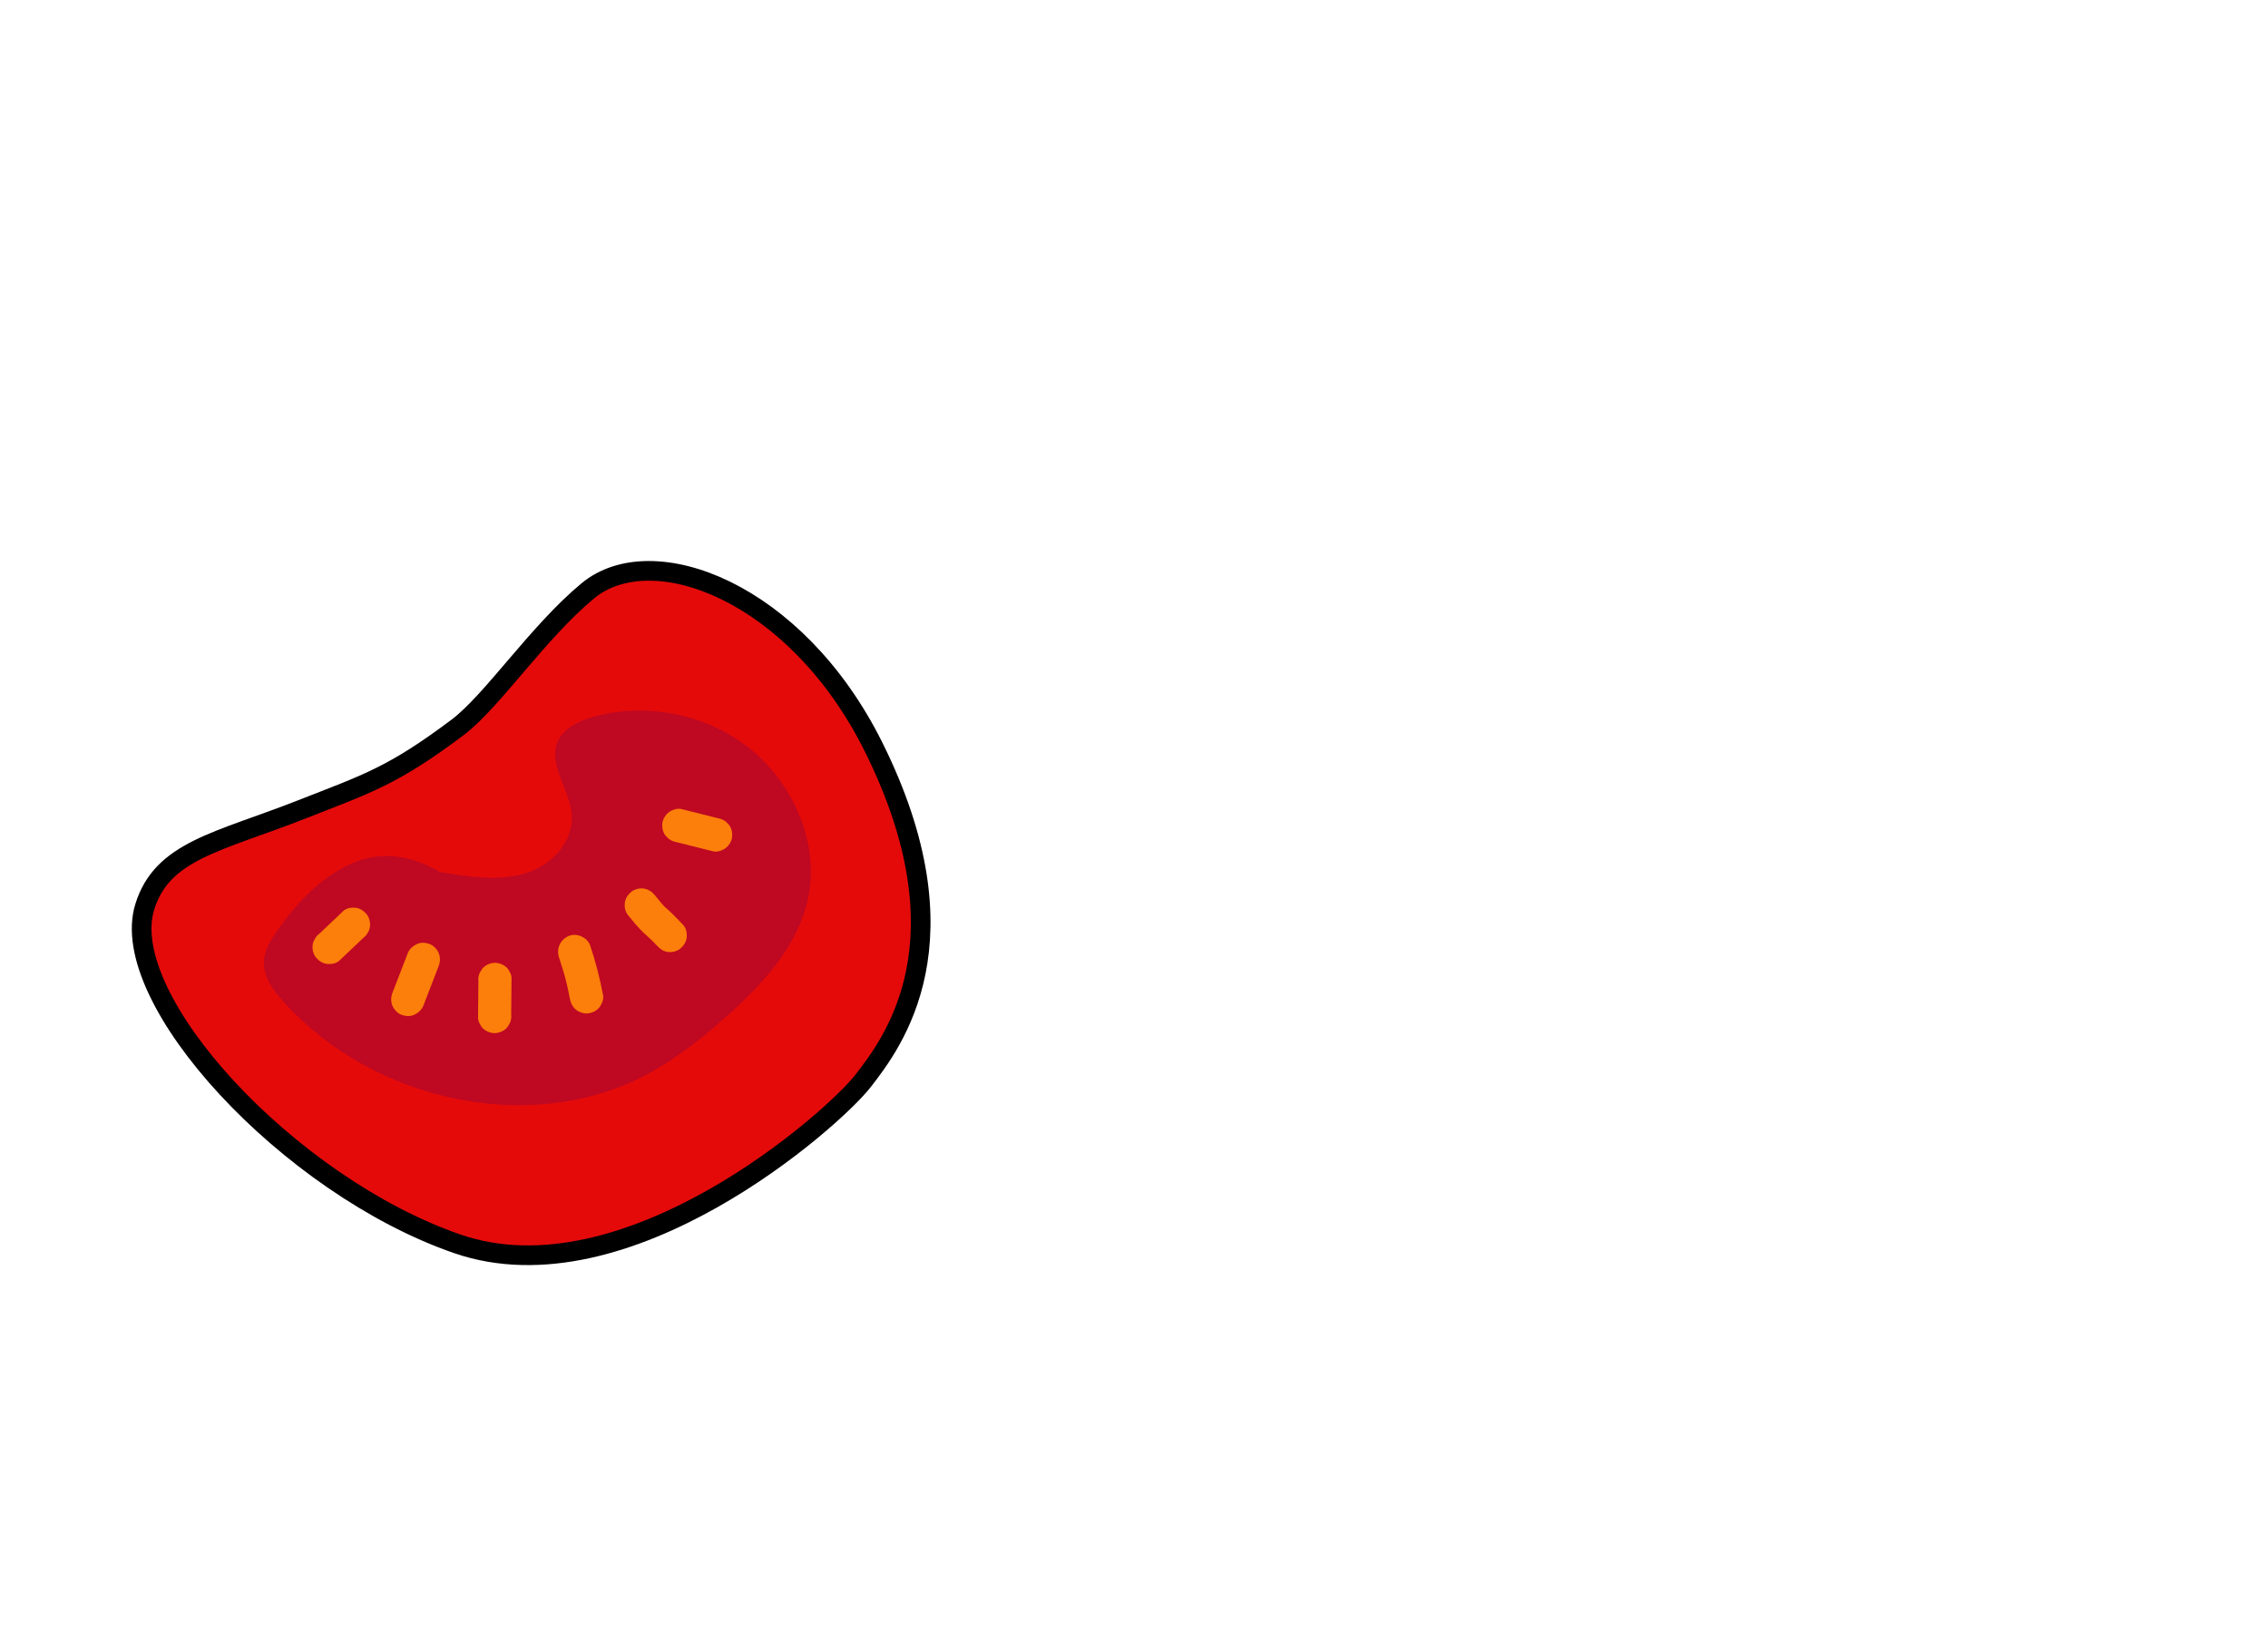 <svg width="346" height="249" viewBox="0 0 346 249" fill="none" xmlns="http://www.w3.org/2000/svg">
<path d="M133.243 113.908C121.442 90.216 99.5 82.002 89.672 90.144C82 96.5 75.111 106.994 69.773 111C59.881 118.423 56.019 119.562 46 123.5C33.318 128.484 24.732 129.74 22.078 138.374C17.765 152.405 44.004 180.872 69.773 189.764C95.542 198.657 127.014 170.89 131.661 164.912C136.308 158.934 147.993 143.524 133.243 113.908Z" fill="#E50A0A" stroke="black" stroke-width="3"/>
<path d="M67.148 133.043C71.486 133.756 75.986 134.464 80.077 133.255C84.168 132.045 87.71 128.291 87.194 123.929C86.776 120.407 83.882 116.949 84.894 113.649C85.621 111.277 88.131 110.041 90.513 109.366C98.28 107.191 107.355 108.751 114.061 113.948C120.767 119.145 124.743 127.984 123.473 136.028C122.263 143.578 116.957 149.519 111.422 154.536C107.279 158.309 102.849 161.832 97.811 164.368C80.647 173.029 57.041 168.059 43.328 152.926C41.794 151.237 40.304 149.251 40.258 147.043C40.218 145.197 41.2 143.563 42.225 142.096C45.114 137.936 48.67 134.088 53.268 131.917C57.866 129.746 62.499 130.321 67.13 133.04L67.148 133.043Z" fill="#BF0822"/>
<path d="M104.287 141.175C103.519 140.373 102.754 139.553 101.93 138.809C101.677 138.583 101.414 138.366 101.173 138.132L101.654 138.618C101.024 137.978 100.463 137.253 99.889 136.554C99.469 136.039 98.888 135.662 98.21 135.556C97.597 135.469 96.813 135.641 96.319 136.045C95.825 136.449 95.397 137.052 95.32 137.724C95.244 138.396 95.374 139.079 95.81 139.616C96.578 140.55 97.324 141.501 98.204 142.319C98.74 142.813 99.28 143.289 99.785 143.806L99.304 143.32C99.601 143.629 99.891 143.926 100.189 144.234C100.675 144.749 101.142 145.129 101.868 145.232C102.481 145.32 103.265 145.147 103.759 144.743C104.253 144.339 104.68 143.736 104.757 143.064C104.818 142.437 104.73 141.656 104.268 141.173L104.287 141.175Z" fill="#FC7E0B"/>
<path d="M91.99 151.764C91.509 149.22 90.862 146.699 90.036 144.247C89.608 142.991 87.947 142.261 86.731 142.808C85.424 143.39 84.84 144.759 85.292 146.113C85.744 147.468 86.124 148.727 86.464 150.066L86.299 149.425C86.541 150.39 86.751 151.378 86.935 152.353C87.065 153.035 87.35 153.636 87.913 154.076C88.391 154.448 89.154 154.69 89.765 154.597C90.423 154.501 91.085 154.187 91.489 153.619C91.858 153.093 92.126 152.41 92.009 151.767L91.99 151.764Z" fill="#FC7E0B"/>
<path d="M77.986 154.767C78.007 152.891 78.017 151.024 78.038 149.148C78.011 148.803 77.905 148.484 77.716 148.211C77.581 147.897 77.363 147.629 77.079 147.427C76.6 147.056 75.838 146.814 75.227 146.907C74.568 147.003 73.907 147.317 73.503 147.885L73.166 148.454C72.993 148.865 72.932 149.293 72.983 149.737L72.931 155.355C72.958 155.7 73.064 156.019 73.253 156.293C73.388 156.606 73.606 156.874 73.891 157.076C74.369 157.448 75.131 157.69 75.742 157.596C76.401 157.501 77.062 157.187 77.466 156.618L77.803 156.05C77.976 155.638 78.037 155.21 77.986 154.767Z" fill="#FC7E0B"/>
<path d="M64.579 153.453L66.926 147.374C67.165 146.763 67.189 146.064 66.944 145.451C66.699 144.837 66.165 144.258 65.562 144.03C64.959 143.802 64.247 143.738 63.639 144.012C63.031 144.286 62.47 144.756 62.218 145.394C61.435 147.426 60.663 149.45 59.871 151.472C59.633 152.083 59.609 152.782 59.853 153.395C60.098 154.009 60.632 154.588 61.235 154.816C61.838 155.044 62.55 155.108 63.158 154.834C63.767 154.561 64.327 154.09 64.579 153.453Z" fill="#FC7E0B"/>
<path d="M51.758 146.567C52.979 145.385 54.222 144.253 55.444 143.071C55.72 142.863 55.946 142.611 56.094 142.3C56.286 142.024 56.394 141.726 56.434 141.381C56.522 140.767 56.349 139.984 55.945 139.49C55.541 138.996 54.938 138.568 54.266 138.491C53.639 138.43 52.858 138.518 52.375 138.98C51.153 140.163 49.91 141.295 48.688 142.477C48.412 142.684 48.186 142.937 48.038 143.248C47.846 143.524 47.738 143.822 47.698 144.167C47.61 144.781 47.783 145.564 48.187 146.058C48.591 146.552 49.194 146.98 49.866 147.057C50.493 147.117 51.274 147.03 51.758 146.567Z" fill="#FC7E0B"/>
<path d="M109.521 124.827L103.934 123.423C103.339 123.272 102.521 123.554 102.043 123.912C101.544 124.287 101.116 124.956 101.045 125.591C100.973 126.226 101.106 126.957 101.534 127.483L102.015 127.969C102.366 128.237 102.777 128.409 103.213 128.481L108.8 129.885C109.395 130.036 110.213 129.754 110.691 129.396C111.19 129.021 111.618 128.351 111.69 127.717C111.761 127.082 111.628 126.351 111.2 125.825L110.719 125.339C110.369 125.071 109.957 124.899 109.521 124.827Z" fill="#FC7E0B"/>
</svg>
